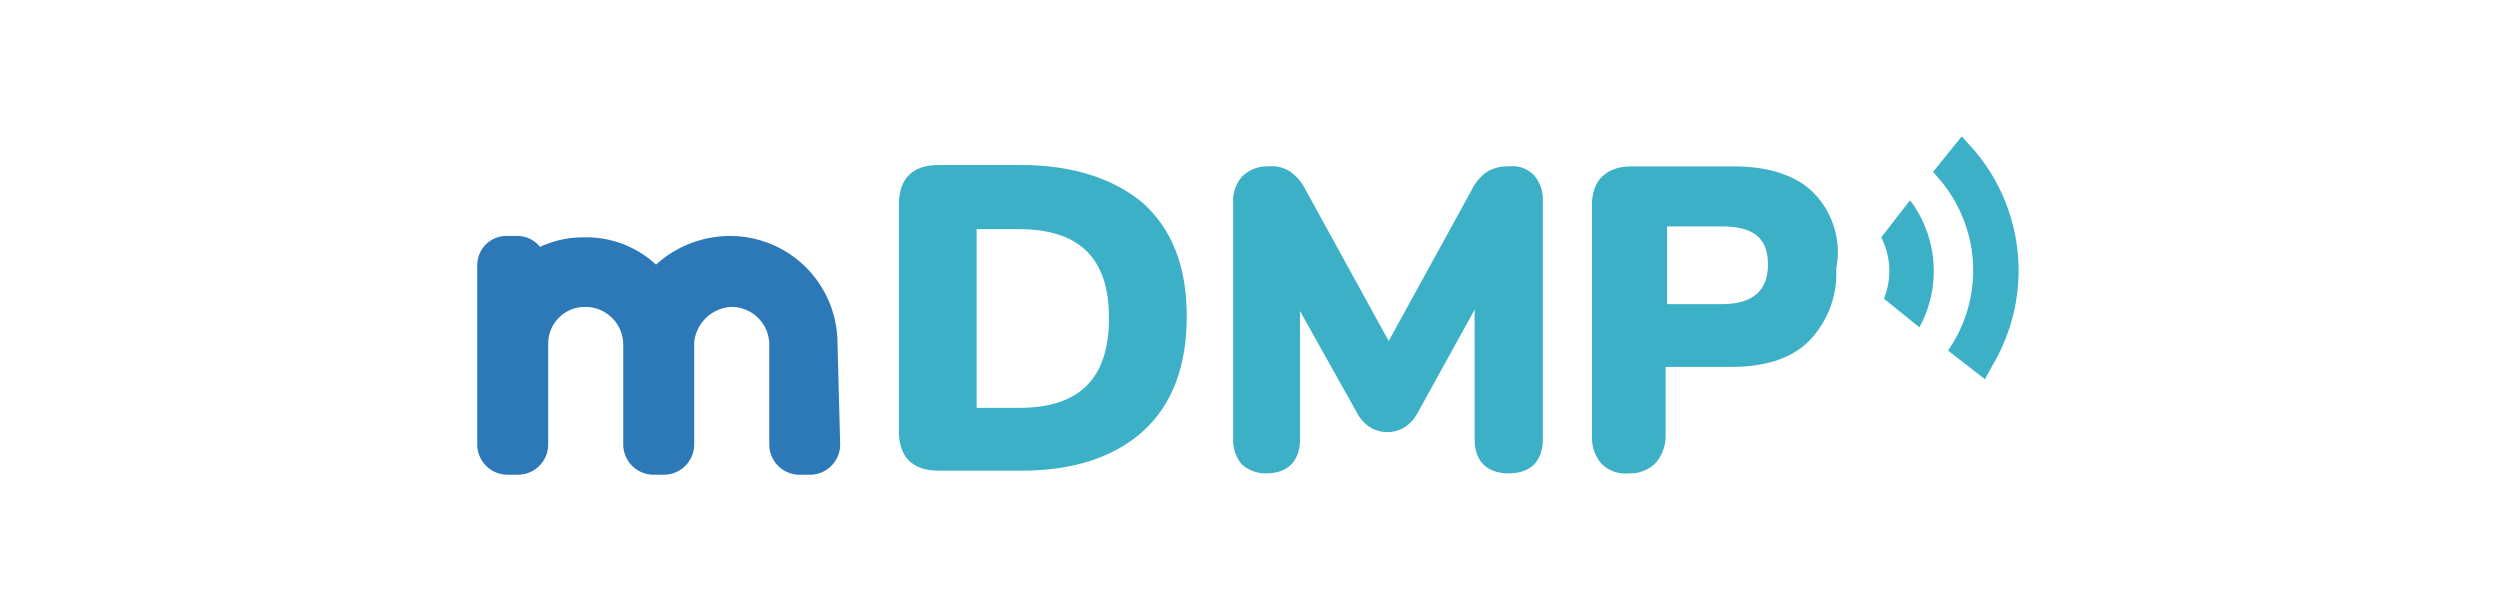<svg xmlns="http://www.w3.org/2000/svg" width="330" height="80" viewBox="0 0 330 80">
  <g id="logo_mdmp" transform="translate(0 -6970)">
    <rect id="長方形_19" data-name="長方形 19" width="330" height="80" transform="translate(0 6970)" fill="#fff"/>
    <g id="mdmp_logo" transform="translate(63 6987.6)">
      <path id="パス_6718" d="M47.109,2.5H36.123C32.7,2.5,30.9,4.3,30.9,7.723v29.9c0,3.422,1.8,5.223,5.223,5.223H47.109c6.844,0,12.247-1.8,16.029-5.223S68.9,29.155,68.9,22.491,66.92,10.965,63.138,7.543C59.536,4.481,54.133,2.5,47.109,2.5M58.636,22.671c0,7.924-3.782,11.887-11.887,11.887H41.166V10.965h5.583c7.924,0,11.887,3.782,11.887,11.707" transform="translate(24.751 1.682)" fill="#3bb0c6"/>
      <path id="パス_6719" d="M91.78,2.621a5.285,5.285,0,0,0-2.882.72,6.271,6.271,0,0,0-1.981,2.341L75.932,25.674,64.945,5.683a6.271,6.271,0,0,0-1.981-2.341,4.331,4.331,0,0,0-2.882-.72,4.754,4.754,0,0,0-3.422,1.261A4.754,4.754,0,0,0,55.4,7.3V38.641a5.028,5.028,0,0,0,1.081,3.242,4.623,4.623,0,0,0,3.242,1.261c2.882,0,4.5-1.621,4.5-4.5V21.712l7.564,13.508a5.108,5.108,0,0,0,1.621,1.8,4.4,4.4,0,0,0,4.683,0,5.108,5.108,0,0,0,1.621-1.8l7.564-13.688v17.11c0,2.882,1.621,4.5,4.5,4.5s4.5-1.621,4.5-4.5V7.123A4.754,4.754,0,0,0,95.022,3.7,3.981,3.981,0,0,0,91.78,2.621" transform="translate(44.376 1.741)" fill="#3bb0c6"/>
      <path id="パス_6720" d="M110.876,6.022C108.535,3.681,104.753,2.6,100.431,2.6H86.923C83.681,2.6,81.7,4.4,81.7,7.643V38.26a5.192,5.192,0,0,0,1.261,3.6,4.476,4.476,0,0,0,3.6,1.261,4.625,4.625,0,0,0,3.6-1.441,5.505,5.505,0,0,0,1.261-3.6V29.075H99.89c4.683,0,8.1-1.081,10.446-3.422a12.726,12.726,0,0,0,3.6-9.545,11.17,11.17,0,0,0-3.062-10.086m-19.271,4.5h7.2c4.322,0,6.123,1.621,6.123,5.043s-1.981,5.223-6.123,5.223h-7.2Z" transform="translate(65.443 1.762)" fill="#3bb0c6"/>
      <path id="パス_6721" d="M114.624,30.477A24.445,24.445,0,0,0,112.1,2.2L110.482.4,106.7,5.083l1.081,1.261a18.523,18.523,0,0,1,1.8,20.892l-.9,1.441,4.863,3.782Z" transform="translate(85.468)" fill="#3bb0c6"/>
      <path id="パス_6722" d="M108.123,21.489A15.516,15.516,0,0,0,106.862,5.28l-.18-.18L102.9,9.963a9.787,9.787,0,0,1,.36,8.1l4.683,3.782Z" transform="translate(82.424 3.765)" fill="#3bb0c6"/>
      <path id="パス_1" data-name="パス 1" d="M47.547,21.568A14.185,14.185,0,0,0,33.319,7.7a14.583,14.583,0,0,0-9.725,3.782,13.523,13.523,0,0,0-9.365-3.6A13.571,13.571,0,0,0,8.285,9.141,3.847,3.847,0,0,0,5.223,7.7H3.962A3.846,3.846,0,0,0,0,11.482V35.255a4,4,0,0,0,3.962,3.962H5.4a4,4,0,0,0,3.962-3.962V21.928h0a4.843,4.843,0,0,1,4.863-4.863,5,5,0,0,1,5.043,4.863h0V35.255a4,4,0,0,0,3.962,3.962h1.441a4,4,0,0,0,3.962-3.962V21.748A5.209,5.209,0,0,1,33.5,17.065a5,5,0,0,1,5.043,4.863h0V35.255A4,4,0,0,0,42.5,39.218h1.441a4,4,0,0,0,3.962-3.962l-.36-13.688Z" transform="translate(0 5.847)" fill="#2d78b7"/>
    </g>
  </g>
</svg>
